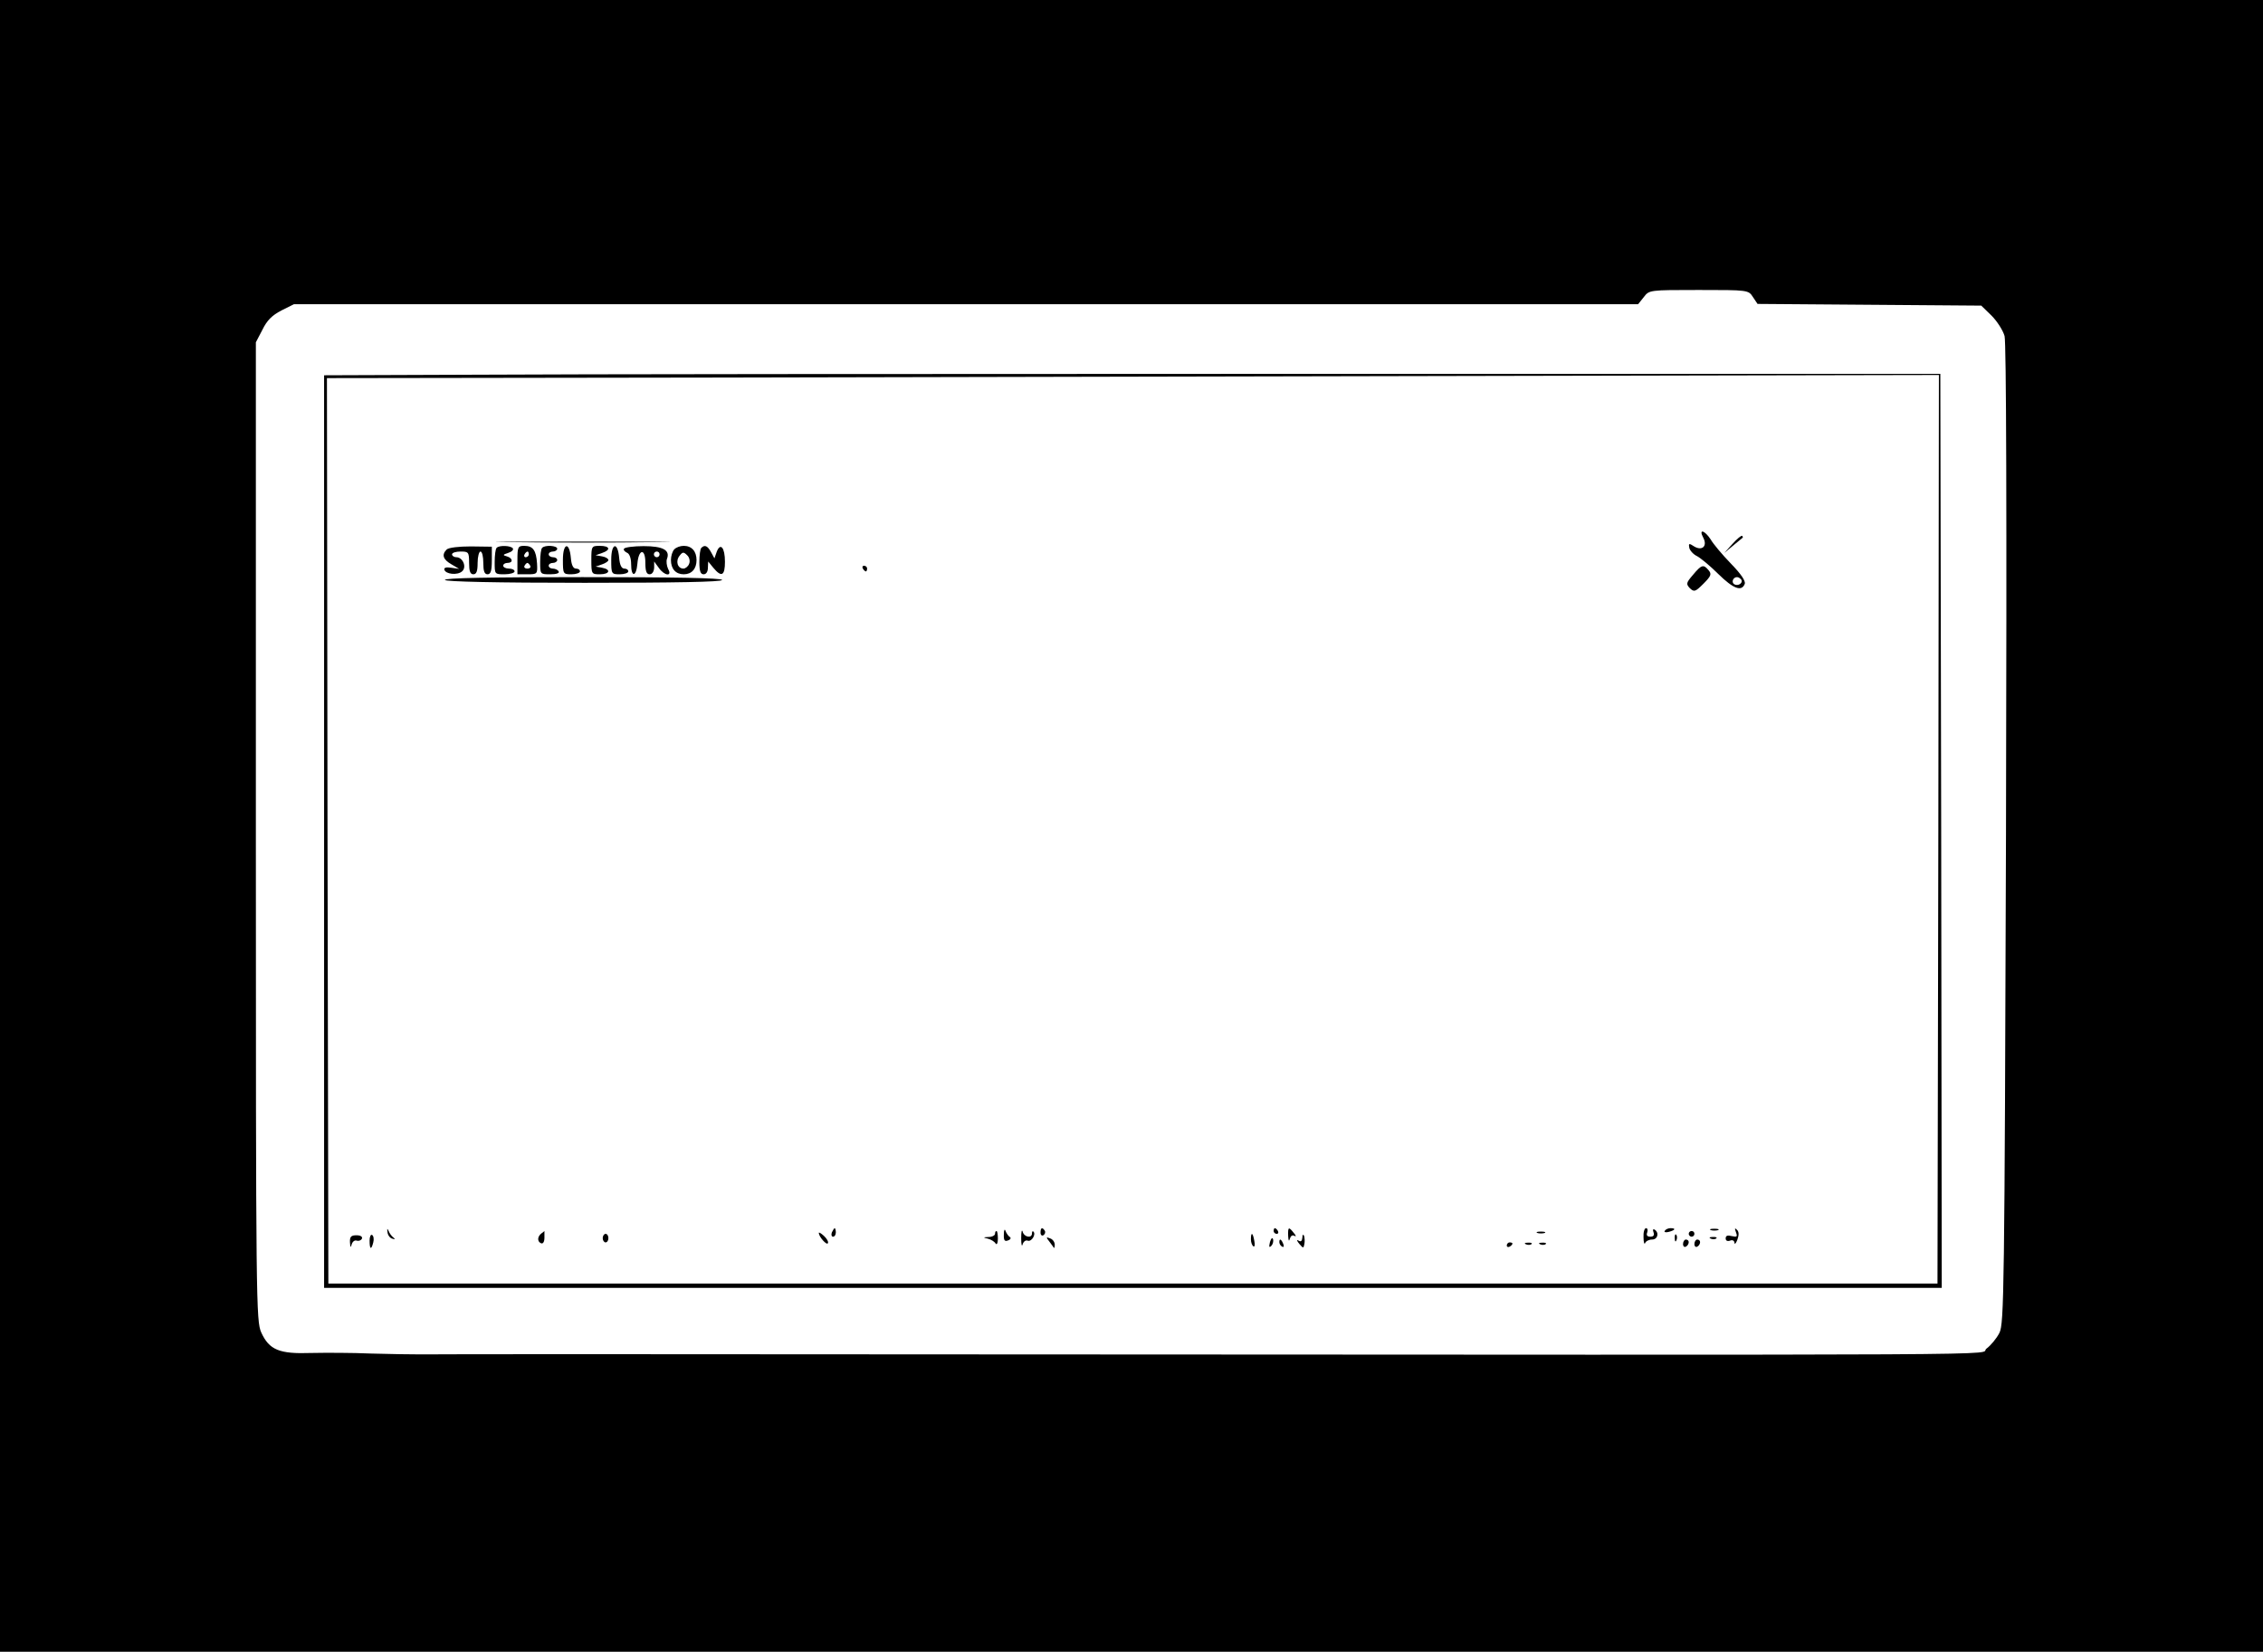 <?xml version="1.0" standalone="no"?>
<!DOCTYPE svg PUBLIC "-//W3C//DTD SVG 20010904//EN"
 "http://www.w3.org/TR/2001/REC-SVG-20010904/DTD/svg10.dtd">
<svg version="1.0" xmlns="http://www.w3.org/2000/svg"
 width="796pt" height="581pt" viewBox="0 0 796 581"
 preserveAspectRatio="xMidYMid meet">

<g transform="translate(0,581) scale(0.1,-0.1)"
fill="#000000" stroke="none">
<path d="M0 2905 l0 -2905 3980 0 3980 0 0 2905 0 2905 -3980 0 -3980 0 0
-2905z m6166 1860 l16 -24 393 -3 394 -3 36 -35 c19 -19 40 -51 46 -72 6 -25
8 -604 5 -1754 -5 -1615 -7 -1719 -23 -1752 -10 -20 -31 -45 -46 -56 -32 -24
283 -22 -3562 -20 -1039 1 -1915 1 -1945 0 -30 0 -109 1 -175 3 -66 3 -161 3
-211 2 -112 -4 -147 11 -175 72 -18 41 -19 94 -19 1762 l0 1721 23 44 c16 33
34 51 67 68 l44 22 2364 0 2364 0 20 25 c19 25 20 25 193 25 174 0 175 0 191
-25z"/>
<path d="M1678 4492 l-538 -2 0 -1605 0 -1605 2845 0 2845 0 -2 1608 -3 1607
-2305 0 c-1268 0 -2547 -1 -2842 -3z m5140 -1599 l-3 -1598 -2830 0 -2830 0
-3 1592 -2 1593 1387 2 c764 2 2039 4 2836 6 l1447 3 -2 -1598z"/>
<path d="M5991 3919 c16 -30 -4 -48 -32 -31 -18 12 -20 11 -17 -5 2 -9 14 -23
27 -29 13 -7 47 -35 75 -63 53 -52 82 -63 93 -35 4 10 -13 35 -49 72 -30 31
-62 69 -71 85 -21 32 -43 38 -26 6z m134 -148 c7 -12 -12 -24 -25 -16 -11 7
-4 25 10 25 5 0 11 -4 15 -9z"/>
<path d="M6094 3897 l-29 -32 30 25 c17 14 32 26 34 28 2 1 2 4 -1 7 -2 3 -18
-10 -34 -28z"/>
<path d="M1803 3903 c136 -2 358 -2 495 0 136 1 24 2 -248 2 -272 0 -384 -1
-247 -2z"/>
<path d="M1571 3877 c-18 -18 -13 -35 17 -52 l27 -16 -28 4 c-18 3 -26 0 -24
-7 5 -16 46 -20 62 -6 18 15 3 50 -20 50 -8 0 -15 5 -15 10 0 6 14 10 30 10
28 0 30 -2 30 -40 0 -29 4 -40 15 -40 11 0 15 11 15 40 0 22 5 40 10 40 6 0
10 -18 10 -40 0 -29 4 -40 15 -40 11 0 15 12 15 49 l0 48 -74 1 c-42 0 -78 -4
-85 -11z"/>
<path d="M1747 3883 c-4 -3 -7 -26 -7 -50 0 -43 0 -43 35 -43 19 0 35 5 35 10
0 6 -9 10 -20 10 -11 0 -20 5 -20 10 0 6 7 10 15 10 21 0 19 17 -2 23 -15 4
-15 6 4 12 13 4 20 11 17 16 -6 10 -48 12 -57 2z"/>
<path d="M1820 3840 l0 -50 35 0 c35 0 36 1 34 38 -3 46 -14 62 -45 62 -22 0
-24 -4 -24 -50z m40 20 c0 -5 -5 -10 -11 -10 -5 0 -7 5 -4 10 3 6 8 10 11 10
2 0 4 -4 4 -10z m5 -40 c3 -5 -1 -10 -10 -10 -9 0 -13 5 -10 10 3 6 8 10 10
10 2 0 7 -4 10 -10z"/>
<path d="M1907 3883 c-4 -3 -7 -26 -7 -50 0 -43 0 -43 36 -43 21 0 33 4 29 10
-3 6 -13 10 -21 10 -8 0 -14 5 -14 10 0 6 7 10 15 10 8 0 15 5 15 10 0 6 -7
10 -15 10 -8 0 -15 5 -15 10 0 6 7 10 15 10 8 0 15 5 15 10 0 11 -43 14 -53 3z"/>
<path d="M1980 3841 c0 -50 1 -51 30 -51 17 0 30 5 30 10 0 6 -6 10 -14 10
-10 0 -16 13 -18 37 -5 59 -28 54 -28 -6z"/>
<path d="M2080 3840 c0 -49 1 -50 30 -50 35 0 40 17 8 23 l-23 4 23 8 c12 4
22 11 22 15 0 5 -10 11 -22 13 l-23 4 23 8 c32 11 27 25 -8 25 -29 0 -30 -1
-30 -50z"/>
<path d="M2150 3841 c0 -50 1 -51 30 -51 17 0 30 5 30 10 0 6 -6 10 -14 10
-10 0 -16 13 -18 37 -5 59 -28 54 -28 -6z"/>
<path d="M2195 3880 c-3 -4 2 -10 10 -14 9 -3 15 -19 15 -41 0 -46 18 -45 22
2 4 52 28 56 28 4 0 -30 4 -41 15 -41 9 0 15 9 16 23 l0 22 16 -22 c20 -29 49
-32 33 -4 -5 11 -7 27 -4 35 12 31 -14 45 -82 45 -35 0 -66 -4 -69 -9z m125
-20 c0 -5 -4 -10 -10 -10 -5 0 -10 5 -10 10 0 6 5 10 10 10 6 0 10 -4 10 -10z"/>
<path d="M2372 3878 c-7 -7 -12 -24 -12 -38 0 -31 17 -50 45 -50 28 0 45 19
45 50 0 31 -17 50 -45 50 -12 0 -26 -5 -33 -12z m52 -51 c-3 -9 -13 -17 -20
-17 -21 0 -29 27 -13 46 10 13 14 13 26 1 8 -7 11 -21 7 -30z"/>
<path d="M2467 3883 c-4 -3 -7 -26 -7 -50 0 -32 4 -43 15 -43 9 0 15 9 15 23
l1 22 18 -22 c29 -35 41 -28 41 21 0 50 -16 69 -29 35 l-8 -23 -12 22 c-12 22
-22 27 -34 15z"/>
<path d="M3035 3810 c3 -5 8 -10 11 -10 2 0 4 5 4 10 0 6 -5 10 -11 10 -5 0
-7 -4 -4 -10z"/>
<path d="M5955 3788 c-24 -28 -25 -32 -11 -47 15 -14 19 -13 48 16 27 27 29
34 18 47 -18 22 -25 20 -55 -16z"/>
<path d="M1565 3770 c4 -6 178 -10 491 -10 316 0 484 3 484 10 0 7 -170 10
-491 10 -324 0 -488 -3 -484 -10z"/>
<path d="M1363 1476 c1 -11 9 -21 17 -23 10 -3 11 -2 4 4 -6 4 -14 15 -17 23
-5 11 -6 9 -4 -4z"/>
<path d="M2926 1475 c-3 -8 -1 -15 4 -15 6 0 10 7 10 15 0 8 -2 15 -4 15 -2 0
-6 -7 -10 -15z"/>
<path d="M3531 1468 c-1 -21 3 -26 15 -21 9 3 11 9 6 12 -5 3 -12 13 -15 21
-3 9 -6 4 -6 -12z"/>
<path d="M3592 1455 c0 -22 2 -32 5 -22 3 10 11 16 18 13 13 -5 30 22 20 32
-3 3 -5 0 -5 -6 0 -19 -28 -14 -33 6 -3 9 -5 -1 -5 -23z"/>
<path d="M3660 1474 c0 -8 5 -12 10 -9 6 4 8 11 5 16 -9 14 -15 11 -15 -7z"/>
<path d="M4480 1480 c0 -5 5 -10 11 -10 5 0 7 5 4 10 -3 6 -8 10 -11 10 -2 0
-4 -4 -4 -10z"/>
<path d="M4531 1463 c1 -18 3 -21 6 -10 3 10 9 14 16 10 7 -4 6 1 -2 10 -18
23 -21 22 -20 -10z"/>
<path d="M5781 1458 c0 -18 3 -27 6 -20 2 6 13 12 24 12 20 0 26 24 9 35 -6 3
-7 -1 -4 -9 4 -11 0 -16 -11 -16 -11 0 -15 5 -11 15 3 8 1 15 -4 15 -6 0 -10
-15 -9 -32z"/>
<path d="M5856 1481 c-4 -5 3 -7 14 -4 23 6 26 13 6 13 -8 0 -17 -4 -20 -9z"/>
<path d="M6018 1483 c6 -2 18 -2 25 0 6 3 1 5 -13 5 -14 0 -19 -2 -12 -5z"/>
<path d="M6106 1476 c6 -16 4 -18 -14 -14 -15 4 -22 2 -22 -8 0 -8 6 -11 15
-8 9 4 15 0 16 -7 0 -8 5 -3 10 10 6 17 6 28 -1 35 -8 8 -9 6 -4 -8z"/>
<path d="M1905 1472 c-15 -11 -16 -29 -2 -35 7 -3 12 5 12 19 0 13 0 24 0 24
0 0 -4 -4 -10 -8z"/>
<path d="M2880 1473 c1 -14 28 -44 32 -36 3 4 -3 16 -14 26 -10 9 -18 14 -18
10z"/>
<path d="M3500 1470 c0 -5 -10 -11 -22 -11 -21 -1 -21 -2 -3 -6 11 -3 23 -10
27 -17 4 -6 8 1 8 17 0 15 -2 27 -5 27 -3 0 -5 -4 -5 -10z"/>
<path d="M5408 1473 c6 -2 18 -2 25 0 6 3 1 5 -13 5 -14 0 -19 -2 -12 -5z"/>
<path d="M5940 1470 c0 -5 5 -10 10 -10 6 0 10 5 10 10 0 6 -4 10 -10 10 -5 0
-10 -4 -10 -10z"/>
<path d="M1231 1440 c1 -18 3 -20 6 -7 3 10 11 16 18 13 7 -2 15 1 18 7 3 7
-5 12 -19 12 -19 0 -24 -5 -23 -25z"/>
<path d="M1300 1446 c0 -31 6 -34 13 -6 3 11 1 23 -4 26 -5 3 -9 -6 -9 -20z"/>
<path d="M2120 1455 c0 -8 5 -15 10 -15 6 0 10 7 10 15 0 8 -4 15 -10 15 -5 0
-10 -7 -10 -15z"/>
<path d="M4400 1451 c0 -11 4 -22 9 -25 4 -3 6 6 3 19 -5 30 -12 33 -12 6z"/>
<path d="M4581 1457 c-1 -12 -5 -16 -13 -11 -8 5 -7 0 2 -11 14 -16 15 -17 18
-1 2 9 1 22 -1 29 -3 7 -6 4 -6 -6z"/>
<path d="M5891 1454 c0 -11 3 -14 6 -6 3 7 2 16 -1 19 -3 4 -6 -2 -5 -13z"/>
<path d="M3691 1443 c7 -10 15 -20 16 -22 2 -2 3 3 3 11 0 9 -7 19 -16 22 -15
6 -15 4 -3 -11z"/>
<path d="M4467 1441 c-4 -17 -3 -21 5 -13 5 5 8 16 6 23 -3 8 -7 3 -11 -10z"/>
<path d="M6018 1453 c7 -3 16 -2 19 1 4 3 -2 6 -13 5 -11 0 -14 -3 -6 -6z"/>
<path d="M4500 1441 c0 -6 4 -13 10 -16 6 -3 7 1 4 9 -7 18 -14 21 -14 7z"/>
<path d="M5920 1434 c0 -8 5 -12 10 -9 6 3 10 10 10 16 0 5 -4 9 -10 9 -5 0
-10 -7 -10 -16z"/>
<path d="M5960 1434 c0 -8 5 -12 10 -9 6 3 10 10 10 16 0 5 -4 9 -10 9 -5 0
-10 -7 -10 -16z"/>
<path d="M5300 1429 c0 -5 5 -7 10 -4 6 3 10 8 10 11 0 2 -4 4 -10 4 -5 0 -10
-5 -10 -11z"/>
<path d="M5368 1433 c7 -3 16 -2 19 1 4 3 -2 6 -13 5 -11 0 -14 -3 -6 -6z"/>
<path d="M5418 1433 c7 -3 16 -2 19 1 4 3 -2 6 -13 5 -11 0 -14 -3 -6 -6z"/>
</g>
</svg>
